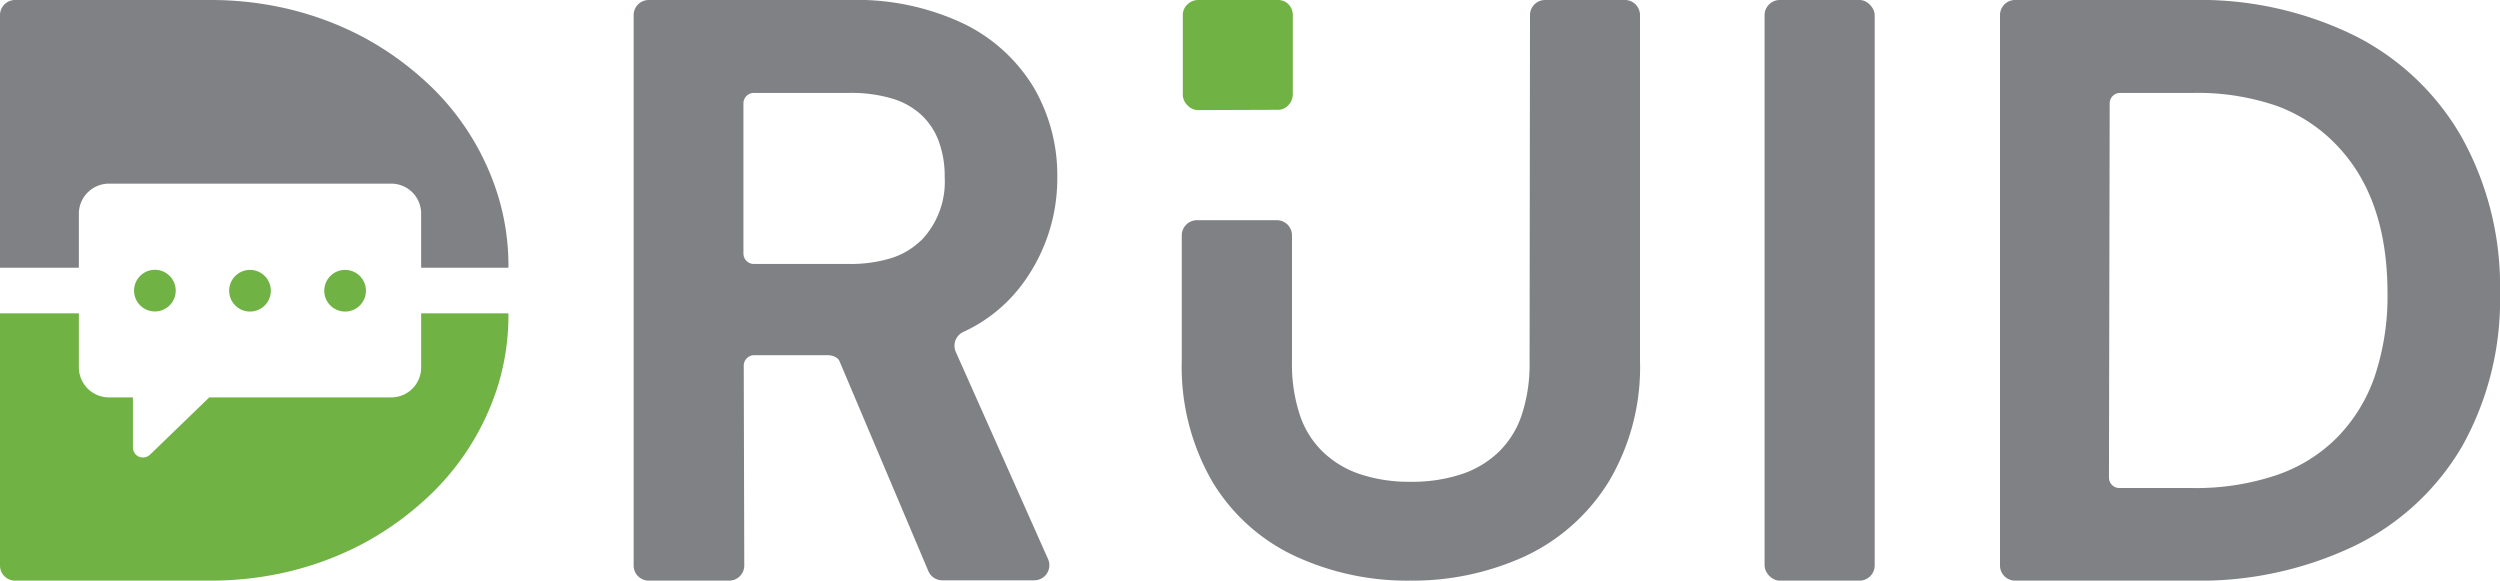 <svg xmlns="http://www.w3.org/2000/svg" viewBox="0 0 240 55.74"><defs><style>.cls-1{fill:#808184;}.cls-2{fill:#70b244;}</style></defs><g id="Layer_2" data-name="Layer 2"><g id="Layer_1-2" data-name="Layer 1"><rect class="cls-1" x="169.4" width="10.57" height="55.74" rx="1.45"/><path class="cls-1" d="M146.84,34.75a15.48,15.48,0,0,1-.76,5.1,8.83,8.83,0,0,1-2.21,3.54,9.43,9.43,0,0,1-3.56,2.13,15.09,15.09,0,0,1-4.9.73,14.8,14.8,0,0,1-4.84-.73A9.4,9.4,0,0,1,127,43.38a8.72,8.72,0,0,1-2.21-3.53,15.48,15.48,0,0,1-.76-5.1V22.6a1.45,1.45,0,0,0-1.45-1.46h-7.67a1.46,1.46,0,0,0-1.46,1.46v12a22,22,0,0,0,2.93,11.63,18.26,18.26,0,0,0,8,7.18,25.59,25.59,0,0,0,11,2.33,25.88,25.88,0,0,0,11-2.33h0a18.8,18.8,0,0,0,8.06-7.17,21.48,21.48,0,0,0,3-11.64V1.45A1.45,1.45,0,0,0,156,0h-7.67a1.45,1.45,0,0,0-1.45,1.45Z"/><path class="cls-2" d="M115,10.57a1.38,1.38,0,0,1-1-.46,1.43,1.43,0,0,1-.45-1V1.49a1.37,1.37,0,0,1,.45-1.07A1.46,1.46,0,0,1,115,0h7.64a1.4,1.4,0,0,1,1.06.42,1.46,1.46,0,0,1,.41,1.07V9.08a1.51,1.51,0,0,1-.41,1,1.33,1.33,0,0,1-1.06.46Z"/><path class="cls-1" d="M236.35,13.22A24.49,24.49,0,0,0,226,3.4,33.71,33.71,0,0,0,210.46,0H193.41A1.45,1.45,0,0,0,192,1.45V54.29a1.45,1.45,0,0,0,1.45,1.45h17.05A34.39,34.39,0,0,0,226,52.42a24.18,24.18,0,0,0,10.39-9.62A28.79,28.79,0,0,0,240,28.07,29.4,29.4,0,0,0,236.35,13.22Zm-33.82-3.3a1,1,0,0,1,1-1h7a23.36,23.36,0,0,1,8.08,1.26A15.15,15.15,0,0,1,224.38,14c3.18,3.34,4.81,8,4.82,14.11a24.26,24.26,0,0,1-1.22,8,15.61,15.61,0,0,1-3.59,5.86,15,15,0,0,1-5.84,3.64,24.17,24.17,0,0,1-8.09,1.24h-7a1,1,0,0,1-1-1Z"/><path class="cls-1" d="M71.4,35.1a1,1,0,0,1,1-1h7.19s.78.06,1,.57l8.53,20.15a1.45,1.45,0,0,0,1.34.89h8.84a1.45,1.45,0,0,0,1.33-2L91.75,33.77a1.46,1.46,0,0,1,.72-1.9,14.68,14.68,0,0,0,5.79-4.75A17,17,0,0,0,101.5,17a16.72,16.72,0,0,0-2.26-8.6,16,16,0,0,0-6.8-6.16A24,24,0,0,0,81.52,0H62.28a1.45,1.45,0,0,0-1.45,1.45V54.29a1.45,1.45,0,0,0,1.45,1.45H70a1.45,1.45,0,0,0,1.45-1.45Zm17-12a7.21,7.21,0,0,1-2.81,1.67,13.32,13.32,0,0,1-4.09.57H72.37a1,1,0,0,1-1-1V9.92a1,1,0,0,1,1-1h9.15a13.68,13.68,0,0,1,4.15.55,7.05,7.05,0,0,1,2.8,1.58,6.62,6.62,0,0,1,1.65,2.51A9.68,9.68,0,0,1,90.69,17,8.11,8.11,0,0,1,88.42,23.1Z"/><path class="cls-2" d="M24,25.91a2,2,0,1,0,2,2,2,2,0,0,0-2-2"/><path class="cls-2" d="M14.87,25.9a2,2,0,1,0,2,2,2,2,0,0,0-2-2"/><path class="cls-2" d="M33.13,25.91a2,2,0,1,0,2,2,2,2,0,0,0-2-2"/><path class="cls-1" d="M20.2,0a32.27,32.27,0,0,1,7.6.89,30.45,30.45,0,0,1,6.83,2.55,29.13,29.13,0,0,1,5.8,4,24.73,24.73,0,0,1,7.38,11.34,23,23,0,0,1,1,6.92H40.43v-5.2a2.87,2.87,0,0,0-2.89-2.87H10.46a2.89,2.89,0,0,0-2.89,2.89v5.18H0V1.45A1.45,1.45,0,0,1,1.45,0Z"/><path class="cls-2" d="M0,54.29a1.45,1.45,0,0,0,1.45,1.45H20.2a32.27,32.27,0,0,0,7.6-.89,30.45,30.45,0,0,0,6.83-2.55,29.13,29.13,0,0,0,5.8-4A24.73,24.73,0,0,0,47.81,37a23,23,0,0,0,1-6.92H40.43v5.2a2.87,2.87,0,0,1-2.89,2.87H20.09l-5.7,5.51a1,1,0,0,1-1.21.1,1,1,0,0,1-.42-.82V38.15h-2.3a2.89,2.89,0,0,1-2.89-2.89V30.08H0Z"/></g></g></svg>